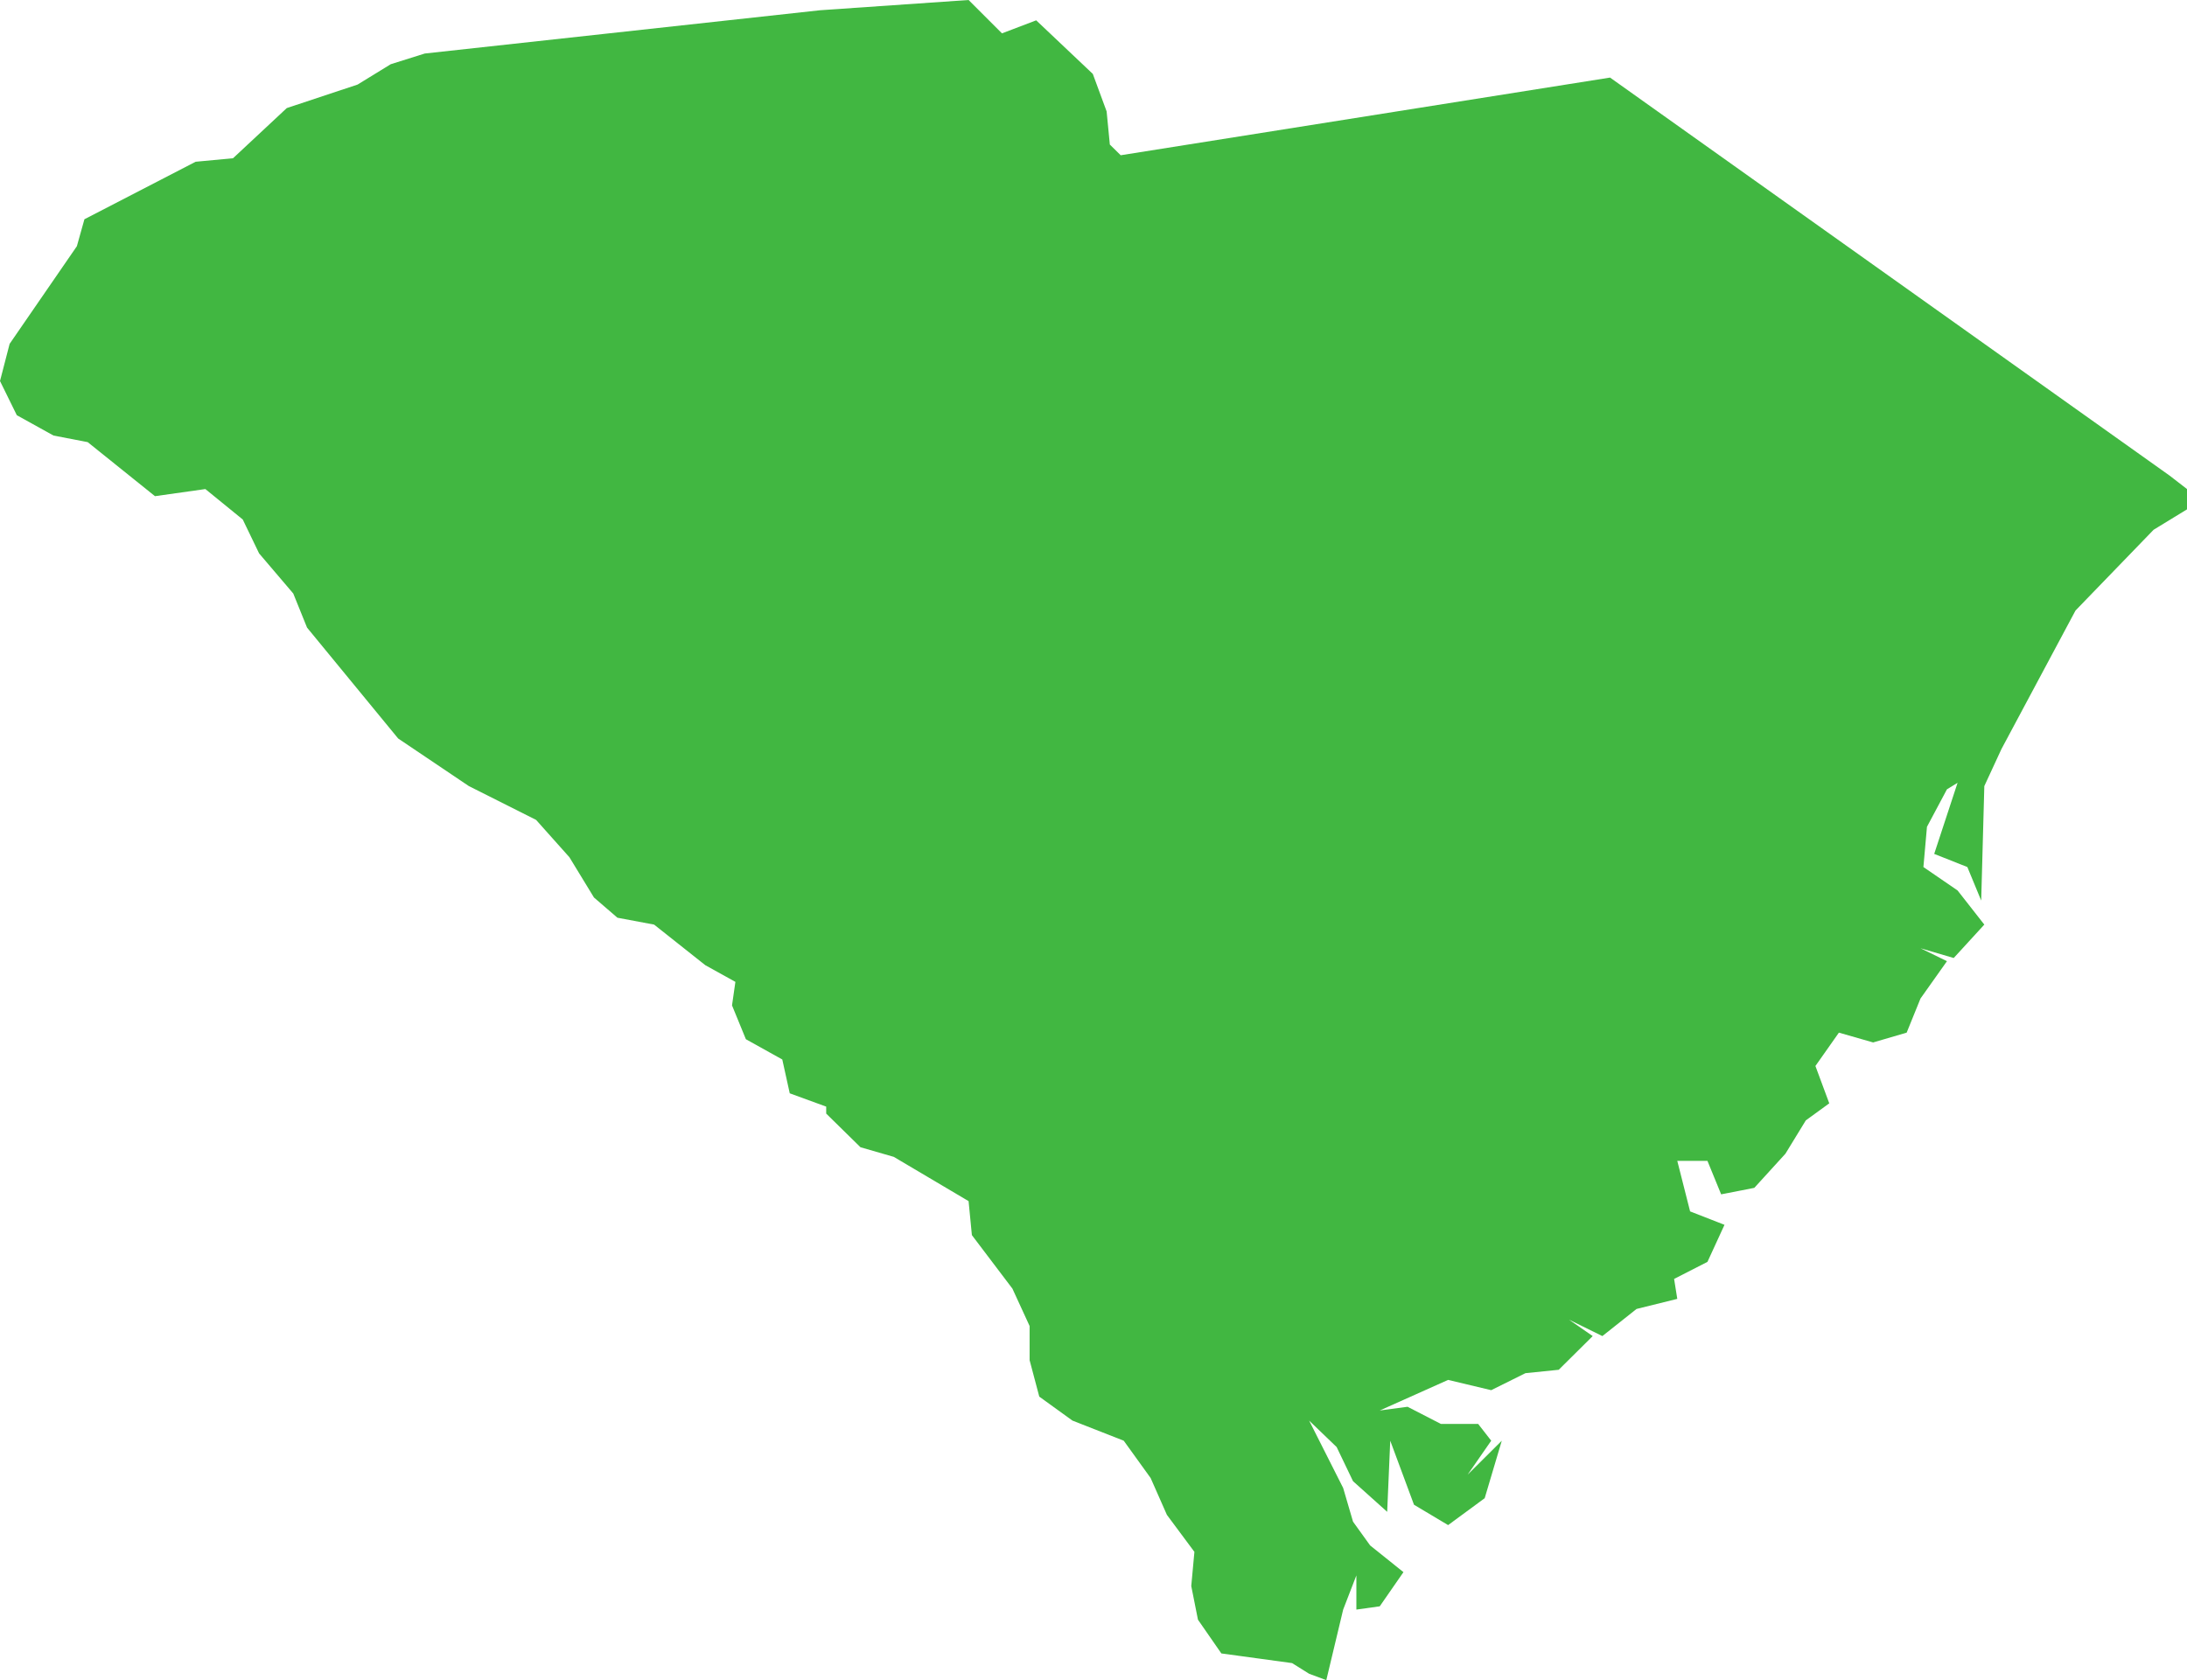<?xml version="1.0" encoding="utf-8"?>
<!-- Generator: Adobe Illustrator 15.0.0, SVG Export Plug-In . SVG Version: 6.00 Build 0)  -->
<!DOCTYPE svg PUBLIC "-//W3C//DTD SVG 1.1//EN" "http://www.w3.org/Graphics/SVG/1.1/DTD/svg11.dtd">
<svg version="1.1" id="Layer_1" xmlns="http://www.w3.org/2000/svg" xmlns:xlink="http://www.w3.org/1999/xlink" x="0px" y="0px"
	 width="146.576px" height="112.639px" viewBox="0 0 146.576 112.639" enable-background="new 0 0 146.576 112.639"
	 xml:space="preserve">
<polygon id="southcarolina_1_" fill="#41B741" points="64.916,0 54.953,0.688 28.469,3.588 26.188,4.305 23.965,5.67 19.219,7.246 
	15.617,10.609 13.111,10.844 5.658,14.699 5.152,16.506 0.645,23.053 0,25.545 1.127,27.836 3.586,29.199 5.877,29.641 
	10.387,33.264 13.764,32.787 16.27,34.828 17.365,37.1 19.656,39.791 20.578,42.074 26.684,49.508 31.422,52.699 35.93,54.967 
	38.162,57.469 39.809,60.17 41.381,61.525 43.838,61.986 47.27,64.707 49.287,65.826 49.061,67.402 49.99,69.67 52.43,71.029 
	52.93,73.297 55.373,74.189 55.373,74.656 57.67,76.912 59.902,77.557 64.916,80.525 65.137,82.803 67.854,86.391 69.006,88.898 
	69.006,91.188 69.654,93.631 71.877,95.238 75.314,96.586 77.117,99.088 78.207,101.557 80.051,104.039 79.84,106.33 
	80.289,108.586 81.857,110.848 86.598,111.496 87.74,112.211 88.891,112.639 90.021,107.908 90.906,105.617 90.906,107.908 
	92.473,107.689 94.061,105.398 91.828,103.607 90.682,102.014 90.021,99.756 87.74,95.238 89.584,97.012 90.682,99.301 
	92.971,101.354 93.176,96.586 94.768,100.879 97.055,102.244 99.506,100.441 100.652,96.586 98.363,98.863 99.943,96.586 
	99.068,95.461 96.57,95.461 94.338,94.312 92.473,94.561 97.055,92.51 99.943,93.199 102.238,92.059 104.467,91.832 106.746,89.572 
	105.158,88.471 107.393,89.572 109.684,87.754 112.414,87.078 112.201,85.74 114.436,84.598 115.578,82.113 113.273,81.213 
	112.414,77.826 114.436,77.826 115.354,80.07 117.576,79.635 119.662,77.346 121.029,75.111 122.6,73.969 121.672,71.465 
	123.246,69.229 125.541,69.887 127.787,69.229 128.715,66.941 130.488,64.439 128.715,63.572 130.941,64.225 132.992,61.986 
	131.199,59.697 128.91,58.127 129.148,55.43 130.488,52.916 131.199,52.48 129.633,57.246 131.855,58.127 132.783,60.375 
	132.992,52.699 134.141,50.215 139.104,40.93 144.338,35.516 146.576,34.148 146.576,32.787 145.416,31.889 107.908,5.201 
	75.111,10.408 74.383,9.691 74.168,7.469 73.242,4.955 69.447,1.363 67.154,2.236 "/>
</svg>
